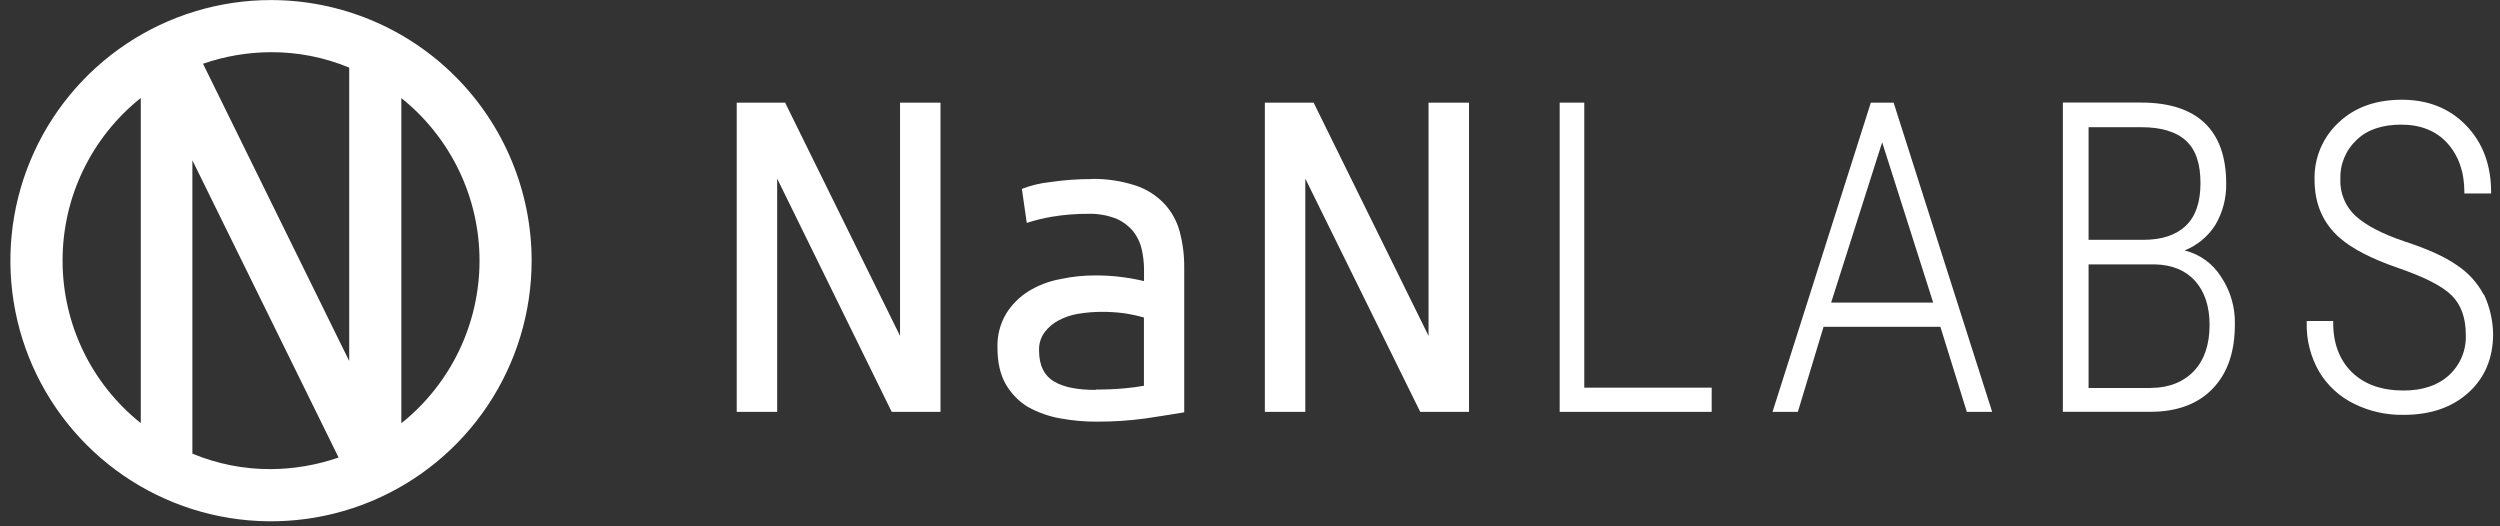 <svg width="228" height="48" viewBox="0 0 228 48" fill="none" xmlns="http://www.w3.org/2000/svg">
<rect x="0" y="0" width="228" height="48" fill="#333333" stroke="none"/>
<path d="M99.946 35.528C100.878 35.528 101.744 35.492 102.463 35.423C103.088 35.375 103.709 35.294 104.326 35.18V28.956C103.748 28.792 103.161 28.665 102.567 28.575C101.846 28.477 101.118 28.431 100.39 28.441C99.707 28.446 99.026 28.504 98.353 28.614C97.725 28.713 97.117 28.916 96.555 29.213C96.057 29.472 95.621 29.837 95.279 30.283C94.926 30.76 94.743 31.342 94.761 31.936C94.761 33.314 95.211 34.246 96.139 34.797C97.068 35.348 98.347 35.558 99.937 35.558L99.946 35.528ZM99.557 16.318C100.915 16.296 102.267 16.498 103.559 16.917C104.556 17.245 105.456 17.814 106.18 18.574C106.852 19.295 107.336 20.172 107.588 21.126C107.873 22.194 108.012 23.297 108.001 24.403V37.603C107.102 37.741 105.967 37.948 104.52 38.155C103.044 38.359 101.556 38.459 100.066 38.454C98.933 38.461 97.802 38.361 96.687 38.155C95.661 37.974 94.671 37.625 93.758 37.121C92.918 36.612 92.221 35.899 91.73 35.048C91.212 34.15 90.969 33.047 90.969 31.67C90.938 30.593 91.213 29.529 91.763 28.602C92.276 27.777 92.972 27.08 93.797 26.565C94.675 26.025 95.646 25.652 96.66 25.463C97.743 25.226 98.848 25.111 99.955 25.119C101.43 25.119 102.9 25.293 104.335 25.637V24.603C104.335 23.977 104.266 23.352 104.128 22.74C103.996 22.151 103.736 21.598 103.367 21.12C102.949 20.613 102.417 20.212 101.816 19.948C101.015 19.633 100.16 19.48 99.299 19.499C98.154 19.491 97.01 19.583 95.882 19.775C95.123 19.907 94.374 20.092 93.641 20.329L93.195 17.226C94.025 16.904 94.894 16.695 95.78 16.606C97.037 16.419 98.307 16.327 99.578 16.33" fill="white"/>
<path d="M130.283 30.631L119.802 9.361H115.354V37.562H119.044V16.289L129.525 37.562H133.973V9.361H130.283V30.631Z" fill="white"/>
<path d="M82.083 30.631L71.602 9.361H70.877H67.189V37.562H70.877V16.289L81.325 37.562H85.773V9.361H82.083V30.631Z" fill="white"/>
<path d="M144.486 9.361H142.242V37.562H156.105V35.529V35.355H144.486V9.361Z" fill="white"/>
<path d="M170.62 9.361L161.654 37.562H163.964L166.309 29.804H176.961L179.375 37.562H181.685L172.698 9.361H170.62ZM171.653 12.979L176.308 27.6H166.998L171.653 12.979Z" fill="white"/>
<path d="M199.237 22.84C200.386 22.381 201.363 21.573 202.028 20.53C202.71 19.382 203.056 18.067 203.029 16.732C203.029 14.318 202.373 12.457 201.064 11.217C199.755 9.977 197.823 9.354 195.271 9.354H188.133V37.556H196.098C198.581 37.556 200.477 36.831 201.822 35.417C203.167 34.004 203.82 32.074 203.82 29.594C203.863 28.038 203.417 26.507 202.544 25.218C201.789 24.027 200.603 23.175 199.234 22.84H199.237ZM195.477 21.872H190.478V11.601H195.304C197.101 11.601 198.476 12.014 199.371 12.841C200.267 13.668 200.683 14.938 200.683 16.702C200.683 18.466 200.234 19.742 199.338 20.596C198.443 21.45 197.131 21.872 195.477 21.872ZM196.202 35.387H190.478V24.113H196.547C198.098 24.146 199.339 24.664 200.201 25.631C201.064 26.599 201.513 27.941 201.513 29.63C201.513 31.427 201.031 32.835 200.099 33.824C199.168 34.812 197.82 35.375 196.205 35.375" fill="white"/>
<path d="M226.506 26.859C225.936 25.786 225.106 24.872 224.091 24.202C223.021 23.442 221.436 22.718 219.335 22.031C217.265 21.342 215.74 20.533 214.818 19.685C214.36 19.26 214 18.742 213.763 18.165C213.525 17.588 213.414 16.966 213.44 16.342C213.416 15.671 213.537 15.002 213.796 14.382C214.054 13.761 214.444 13.204 214.937 12.748C215.902 11.816 217.28 11.367 219.005 11.367C220.73 11.367 222.177 11.921 223.199 13.059C224.22 14.198 224.75 15.677 224.75 17.508V17.645H227.189V17.508C227.189 15.06 226.431 13.014 224.912 11.442C223.394 9.869 221.428 9.096 219.05 9.096C216.672 9.096 214.776 9.785 213.329 11.13C212.597 11.796 212.017 12.612 211.631 13.522C211.244 14.433 211.059 15.416 211.088 16.405C211.088 18.578 211.847 20.336 213.365 21.68C214.506 22.681 216.297 23.609 218.709 24.439C221.12 25.269 222.743 26.092 223.606 26.955C224.469 27.818 224.882 29.022 224.882 30.55C224.908 31.24 224.782 31.928 224.514 32.565C224.246 33.202 223.842 33.773 223.331 34.237C222.297 35.169 220.916 35.615 219.194 35.615C217.229 35.615 215.644 35.064 214.509 33.961C213.374 32.859 212.787 31.34 212.787 29.444V29.274H210.373V29.411C210.328 30.986 210.722 32.541 211.511 33.904C212.27 35.175 213.386 36.194 214.719 36.837C216.122 37.526 217.67 37.868 219.233 37.834C221.683 37.834 223.648 37.145 225.131 35.8C226.613 34.456 227.371 32.664 227.371 30.457C227.351 29.213 227.068 27.989 226.542 26.862" fill="white"/>
<path d="M24.719 0.006C20.018 0.005 15.422 1.399 11.513 4.01C7.604 6.621 4.557 10.333 2.757 14.676C0.958 19.02 0.487 23.799 1.404 28.41C2.32 33.02 4.584 37.256 7.908 40.58C11.232 43.905 15.467 46.169 20.078 47.086C24.688 48.003 29.468 47.533 33.811 45.734C38.154 43.935 41.867 40.889 44.478 36.98C47.09 33.071 48.485 28.475 48.485 23.774C48.482 17.472 45.977 11.428 41.521 6.971C37.065 2.514 31.021 0.009 24.719 0.006ZM31.848 6.167V32.925L18.515 5.814C20.509 5.122 22.605 4.766 24.716 4.759C27.163 4.749 29.588 5.228 31.848 6.167ZM5.707 23.771C5.702 20.921 6.341 18.107 7.576 15.538C8.811 12.969 10.61 10.712 12.839 8.935V38.59C10.613 36.815 8.815 34.561 7.58 31.995C6.346 29.43 5.705 26.619 5.707 23.771ZM17.545 41.372V14.617L30.88 41.726C28.886 42.417 26.791 42.775 24.68 42.783C22.231 42.792 19.806 42.313 17.545 41.372ZM36.602 38.602V8.947C38.827 10.725 40.623 12.981 41.858 15.548C43.092 18.114 43.733 20.926 43.733 23.774C43.733 26.623 43.092 29.434 41.858 32.001C40.623 34.568 38.827 36.824 36.602 38.602Z" fill="white"/>
</svg>

